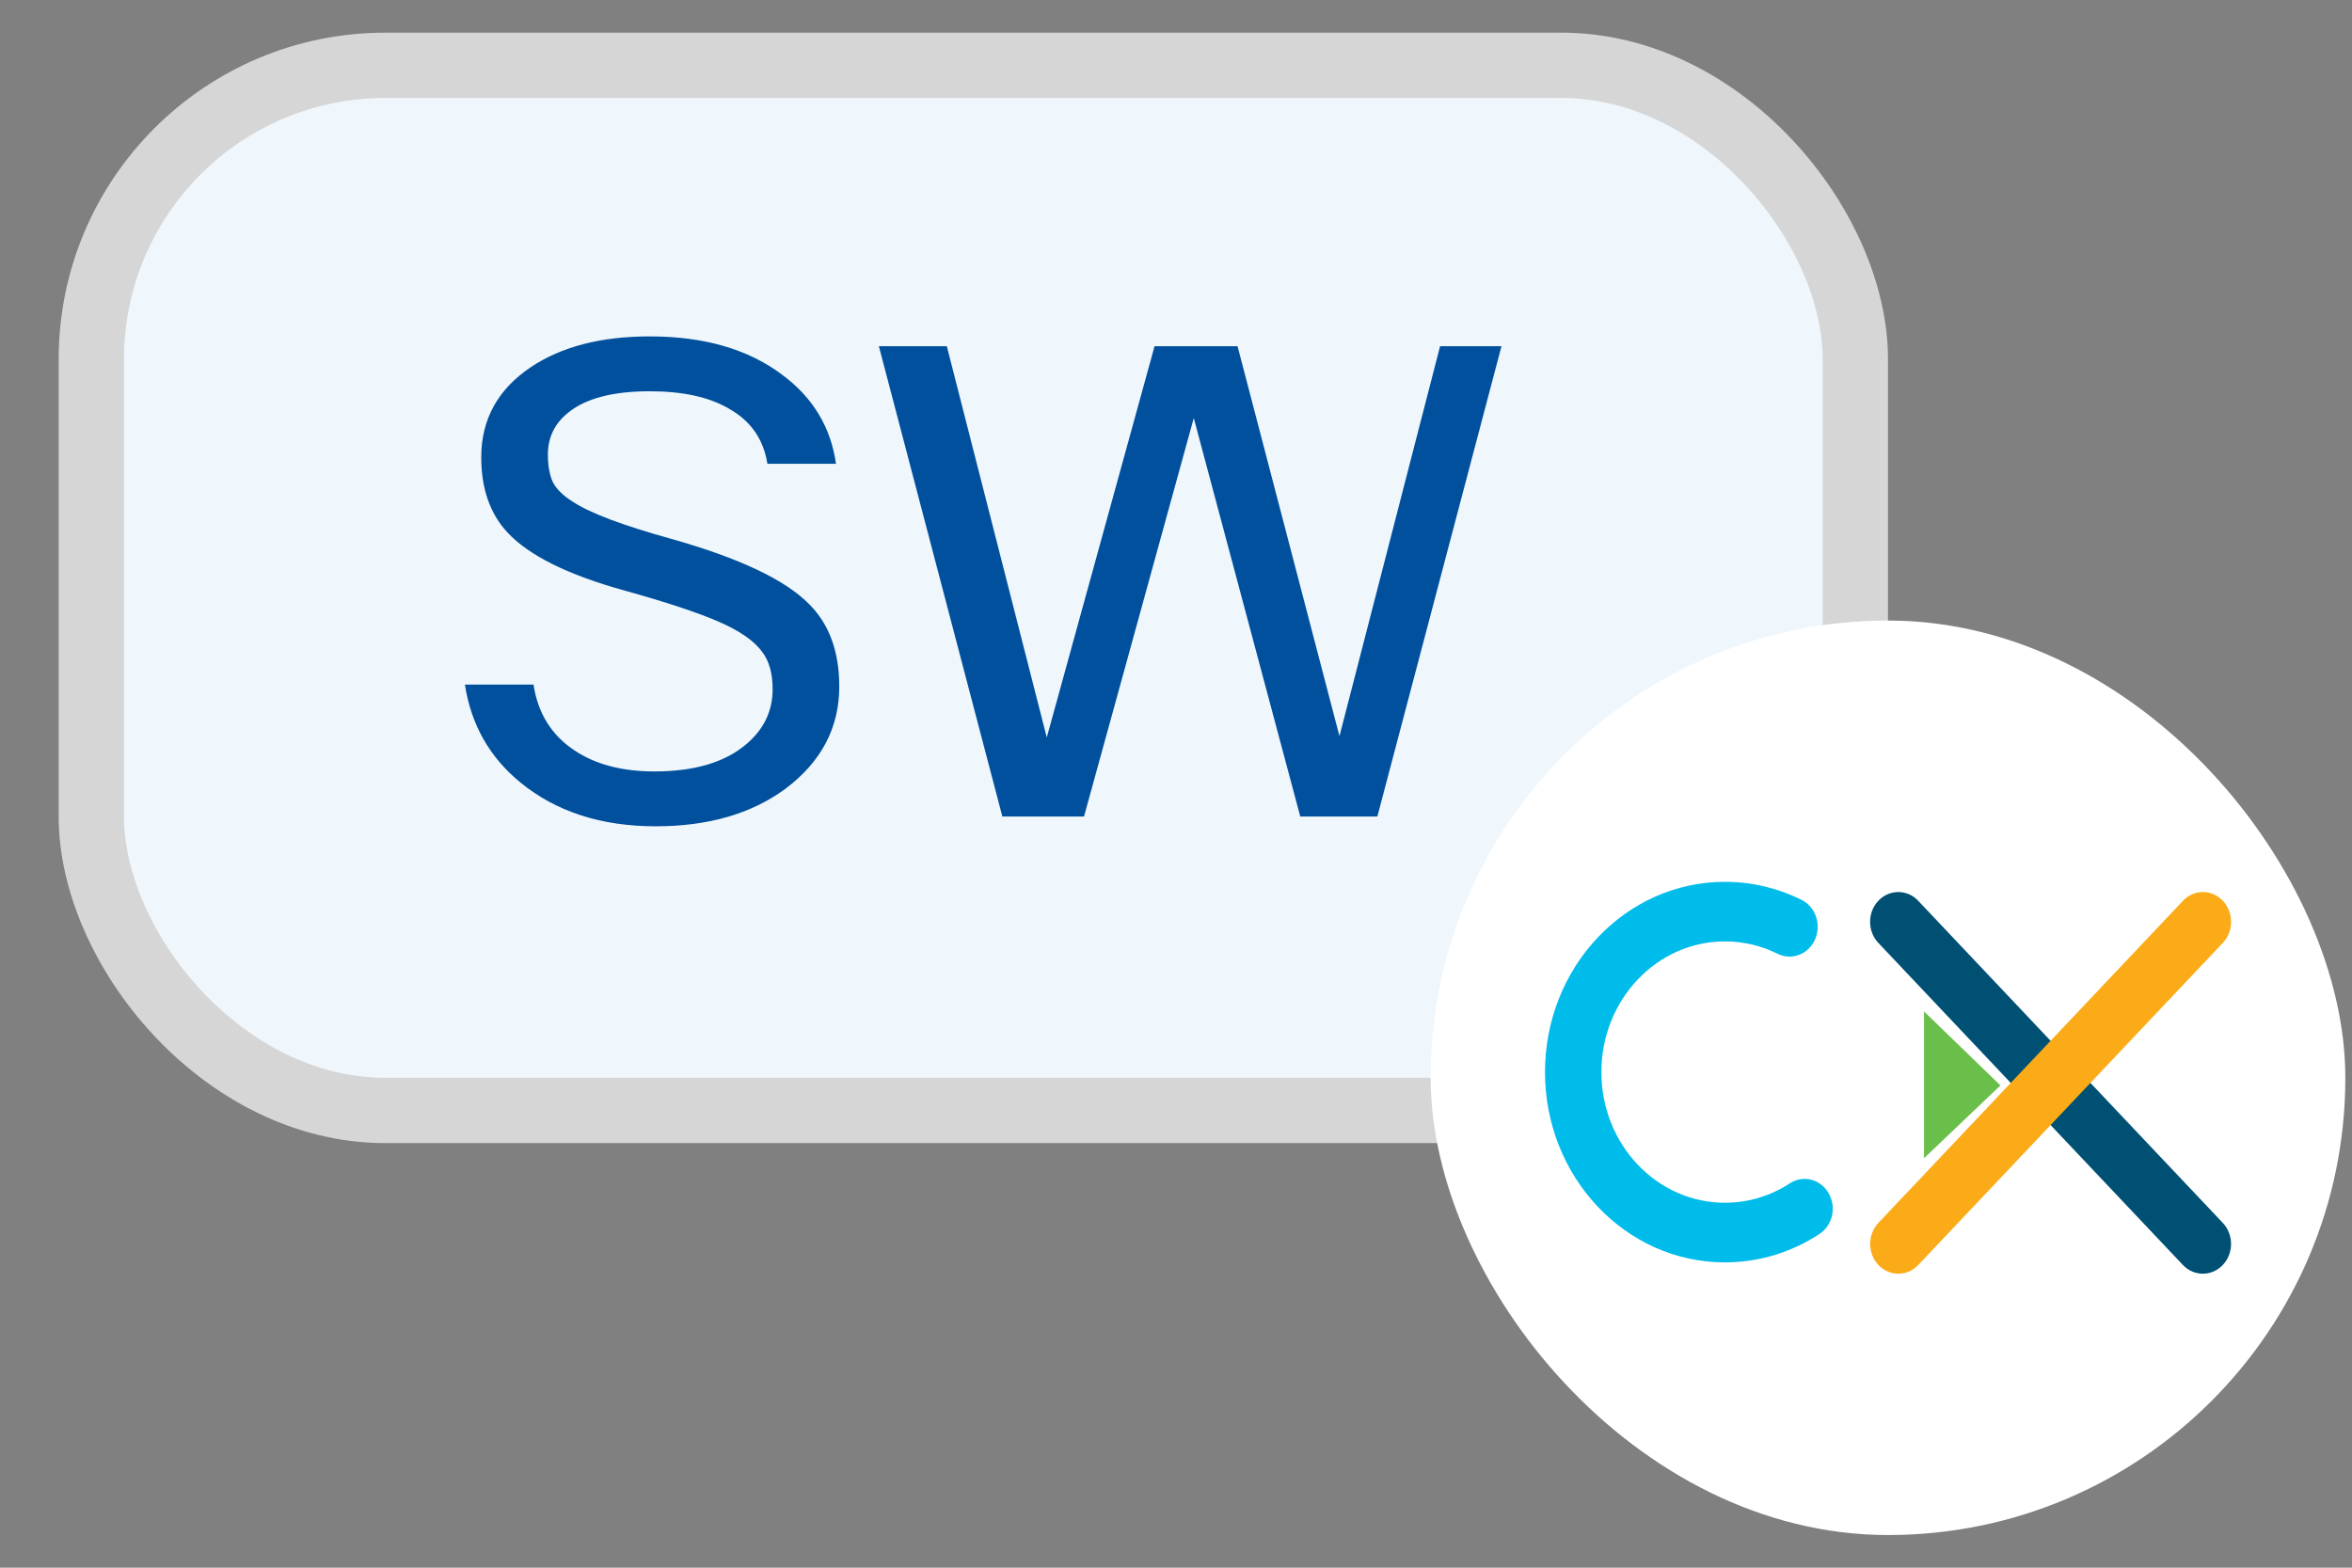 <svg width="36" height="24" viewBox="0 0 36 24" fill="none" xmlns="http://www.w3.org/2000/svg">
<rect x="0" y="0" width="36" height="24" fill="#808080" stroke="none"/>
<rect x="1.398" y="1" width="27" height="16" rx="4.5" fill="#F0F7FC"/>
<rect x="1.398" y="1" width="27" height="16" rx="4.5" stroke="#D6D6D6"/>
<path d="M11.826 10.55C11.826 10.31 11.773 10.12 11.666 9.98C11.546 9.813 11.326 9.66 11.006 9.52C10.686 9.38 10.203 9.22 9.556 9.04C8.69 8.8 8.093 8.503 7.766 8.15C7.5 7.863 7.366 7.48 7.366 7C7.366 6.42 7.62 5.96 8.126 5.62C8.593 5.307 9.2 5.15 9.946 5.15C10.78 5.15 11.456 5.347 11.976 5.74C12.443 6.087 12.716 6.54 12.796 7.1H11.746C11.686 6.72 11.486 6.437 11.146 6.25C10.846 6.077 10.446 5.99 9.946 5.99C9.386 5.99 8.973 6.097 8.706 6.31C8.493 6.477 8.386 6.693 8.386 6.96C8.386 7.133 8.413 7.277 8.466 7.39C8.526 7.497 8.626 7.593 8.766 7.68C9.026 7.853 9.53 8.043 10.276 8.25C11.316 8.543 12.02 8.877 12.386 9.25C12.693 9.557 12.846 9.977 12.846 10.51C12.846 11.143 12.569 11.667 12.016 12.08C11.496 12.46 10.836 12.65 10.036 12.65C9.203 12.65 8.513 12.427 7.966 11.98C7.493 11.593 7.21 11.093 7.116 10.48H8.166C8.233 10.92 8.443 11.257 8.796 11.49C9.116 11.703 9.523 11.81 10.016 11.81C10.63 11.81 11.1 11.67 11.426 11.39C11.693 11.163 11.826 10.883 11.826 10.55ZM22.042 5.3H22.982L21.082 12.5H19.902L18.272 6.4L16.592 12.5H15.342L13.452 5.3H14.492L16.022 11.29L17.672 5.3H18.942L20.502 11.27L22.042 5.3Z" fill="#00509E"/>
<rect x="21.898" y="9.5" width="14" height="14" rx="7" fill="white"/>
<path fill-rule="evenodd" clip-rule="evenodd" d="M34.022 19.366C34.191 19.188 34.191 18.899 34.022 18.721L29.36 13.79C29.192 13.612 28.919 13.612 28.75 13.79C28.582 13.968 28.582 14.257 28.75 14.435L33.412 19.366C33.581 19.544 33.854 19.544 34.022 19.366Z" fill="#005073"/>
<path fill-rule="evenodd" clip-rule="evenodd" d="M26.402 18.413C25.358 18.413 24.511 17.518 24.511 16.413C24.511 15.308 25.358 14.412 26.402 14.412C26.691 14.412 26.963 14.48 27.207 14.601C27.423 14.709 27.68 14.611 27.781 14.383C27.882 14.155 27.79 13.883 27.575 13.776C27.218 13.599 26.821 13.5 26.402 13.5C24.881 13.5 23.648 14.804 23.648 16.413C23.648 18.021 24.881 19.326 26.402 19.326C26.932 19.326 27.428 19.167 27.848 18.892C28.051 18.76 28.113 18.479 27.988 18.265C27.863 18.05 27.598 17.984 27.395 18.116C27.107 18.305 26.767 18.413 26.402 18.413Z" fill="#00BCEB"/>
<path d="M30.619 16.617L29.449 17.732V15.484L30.619 16.617Z" fill="#6ABF4B"/>
<path fill-rule="evenodd" clip-rule="evenodd" d="M28.751 19.366C28.92 19.544 29.193 19.544 29.361 19.366L34.023 14.435C34.191 14.257 34.191 13.968 34.023 13.79C33.855 13.612 33.582 13.612 33.413 13.79L28.751 18.721C28.583 18.899 28.583 19.188 28.751 19.366Z" fill="#FBAB18"/>
</svg>

